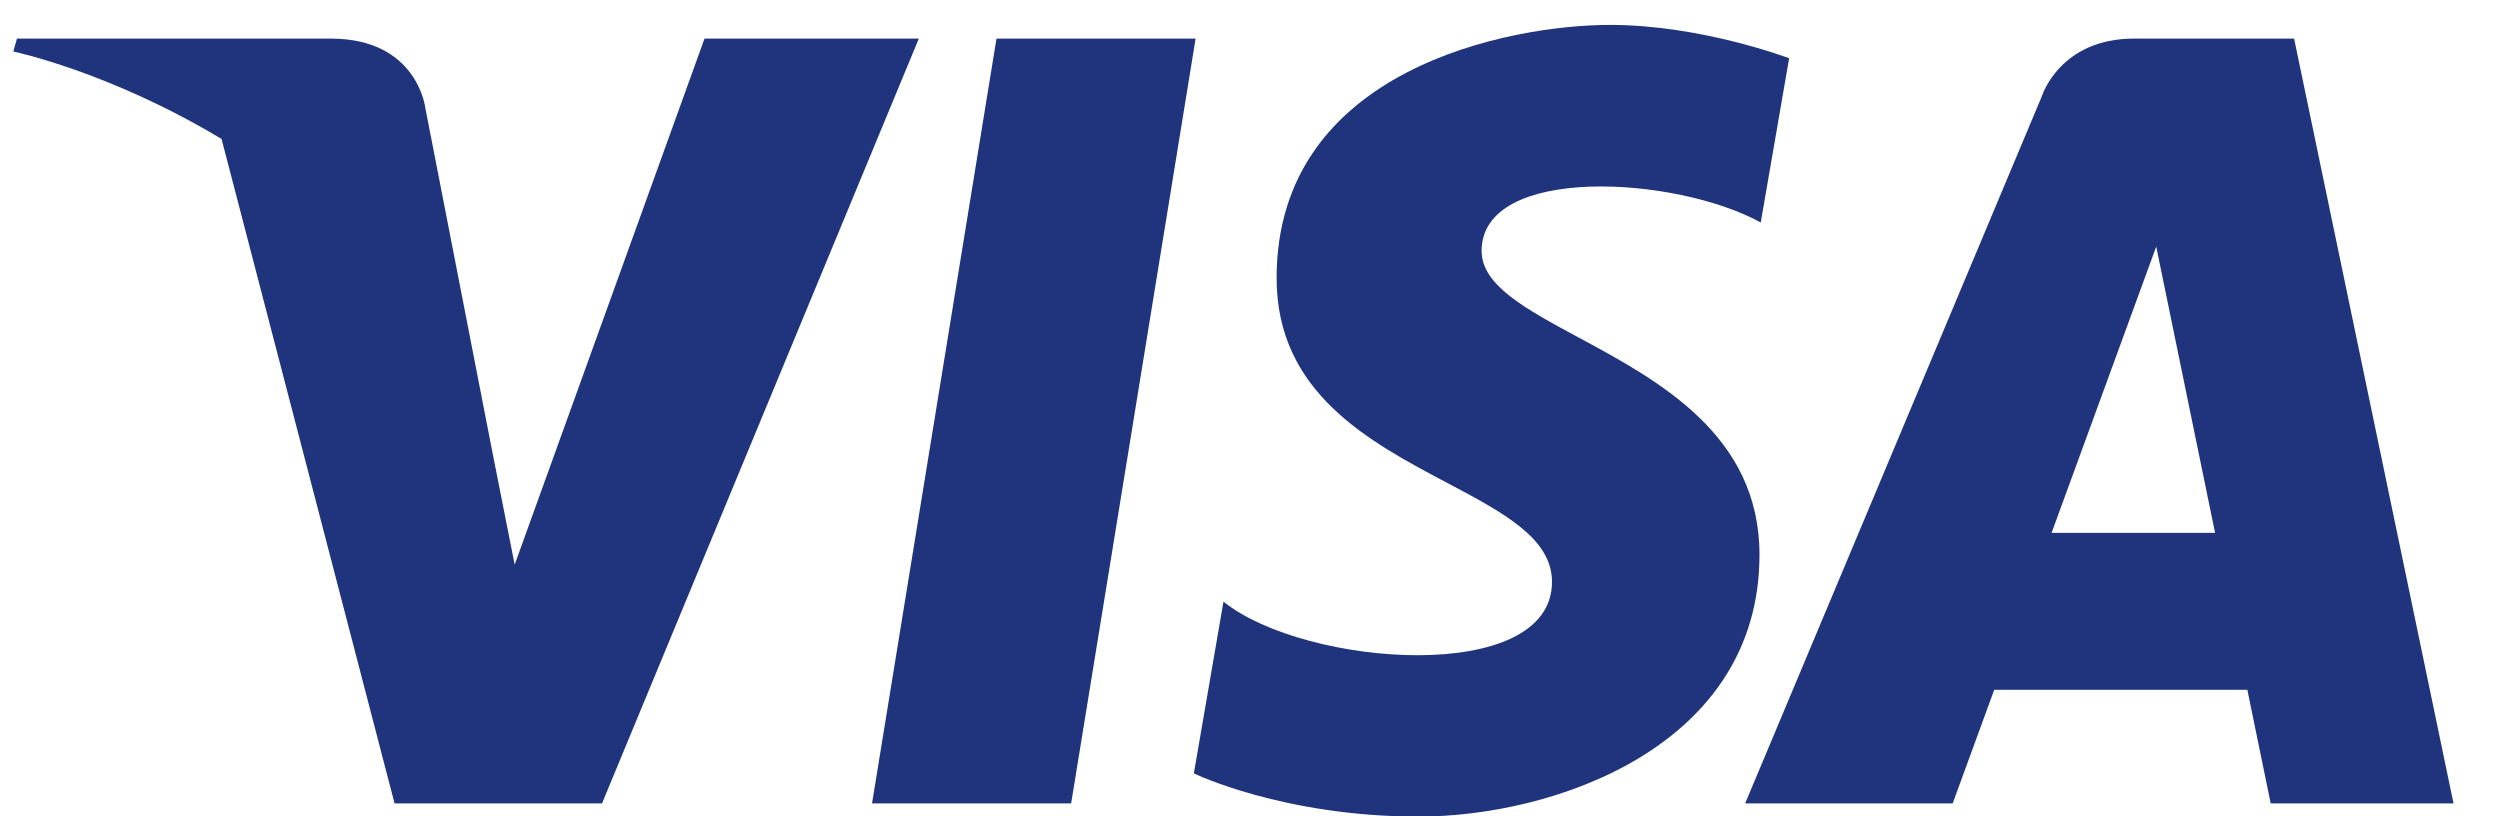 <svg width="98" height="32" viewBox="0 0 98 32" fill="none" xmlns="http://www.w3.org/2000/svg">
<path d="M70.134 2.284L69.021 8.722C65.681 6.882 58.079 6.446 58.079 9.836C58.079 11.182 59.799 12.108 61.872 13.225C65.016 14.918 68.972 17.048 68.972 21.745C68.972 29.25 60.936 32.01 55.61 32.01C50.283 32.01 46.799 30.316 46.799 30.316L47.96 23.585C51.155 26.151 60.838 26.877 60.838 22.81C60.838 21.102 58.932 20.094 56.722 18.925C53.672 17.312 50.043 15.393 50.043 10.901C50.043 2.67 59.24 0.976 63.114 0.976C66.697 0.976 70.134 2.284 70.134 2.284Z" fill="#20347D"/>
<path d="M20.175 22.133L27.617 1.513H36.018L23.599 31.493H15.467L8.685 5.448C4.284 2.802 0.521 2.019 0.521 2.019L0.665 1.513H12.966C16.352 1.513 16.669 4.213 16.669 4.213L19.296 17.694L20.175 22.133Z" fill="#20347D"/>
<path d="M34.184 31.493H41.989L46.868 1.513H39.062L34.184 31.493Z" fill="#20347D"/>
<path fill-rule="evenodd" clip-rule="evenodd" d="M89.011 31.493H96.178L89.929 1.513H83.654C80.756 1.513 80.051 3.747 80.051 3.747L68.41 31.493H76.545L78.173 27.041H88.096L89.011 31.493ZM84.524 9.668L80.422 20.888H86.831L84.524 9.668Z" fill="#20347D"/>
</svg>
